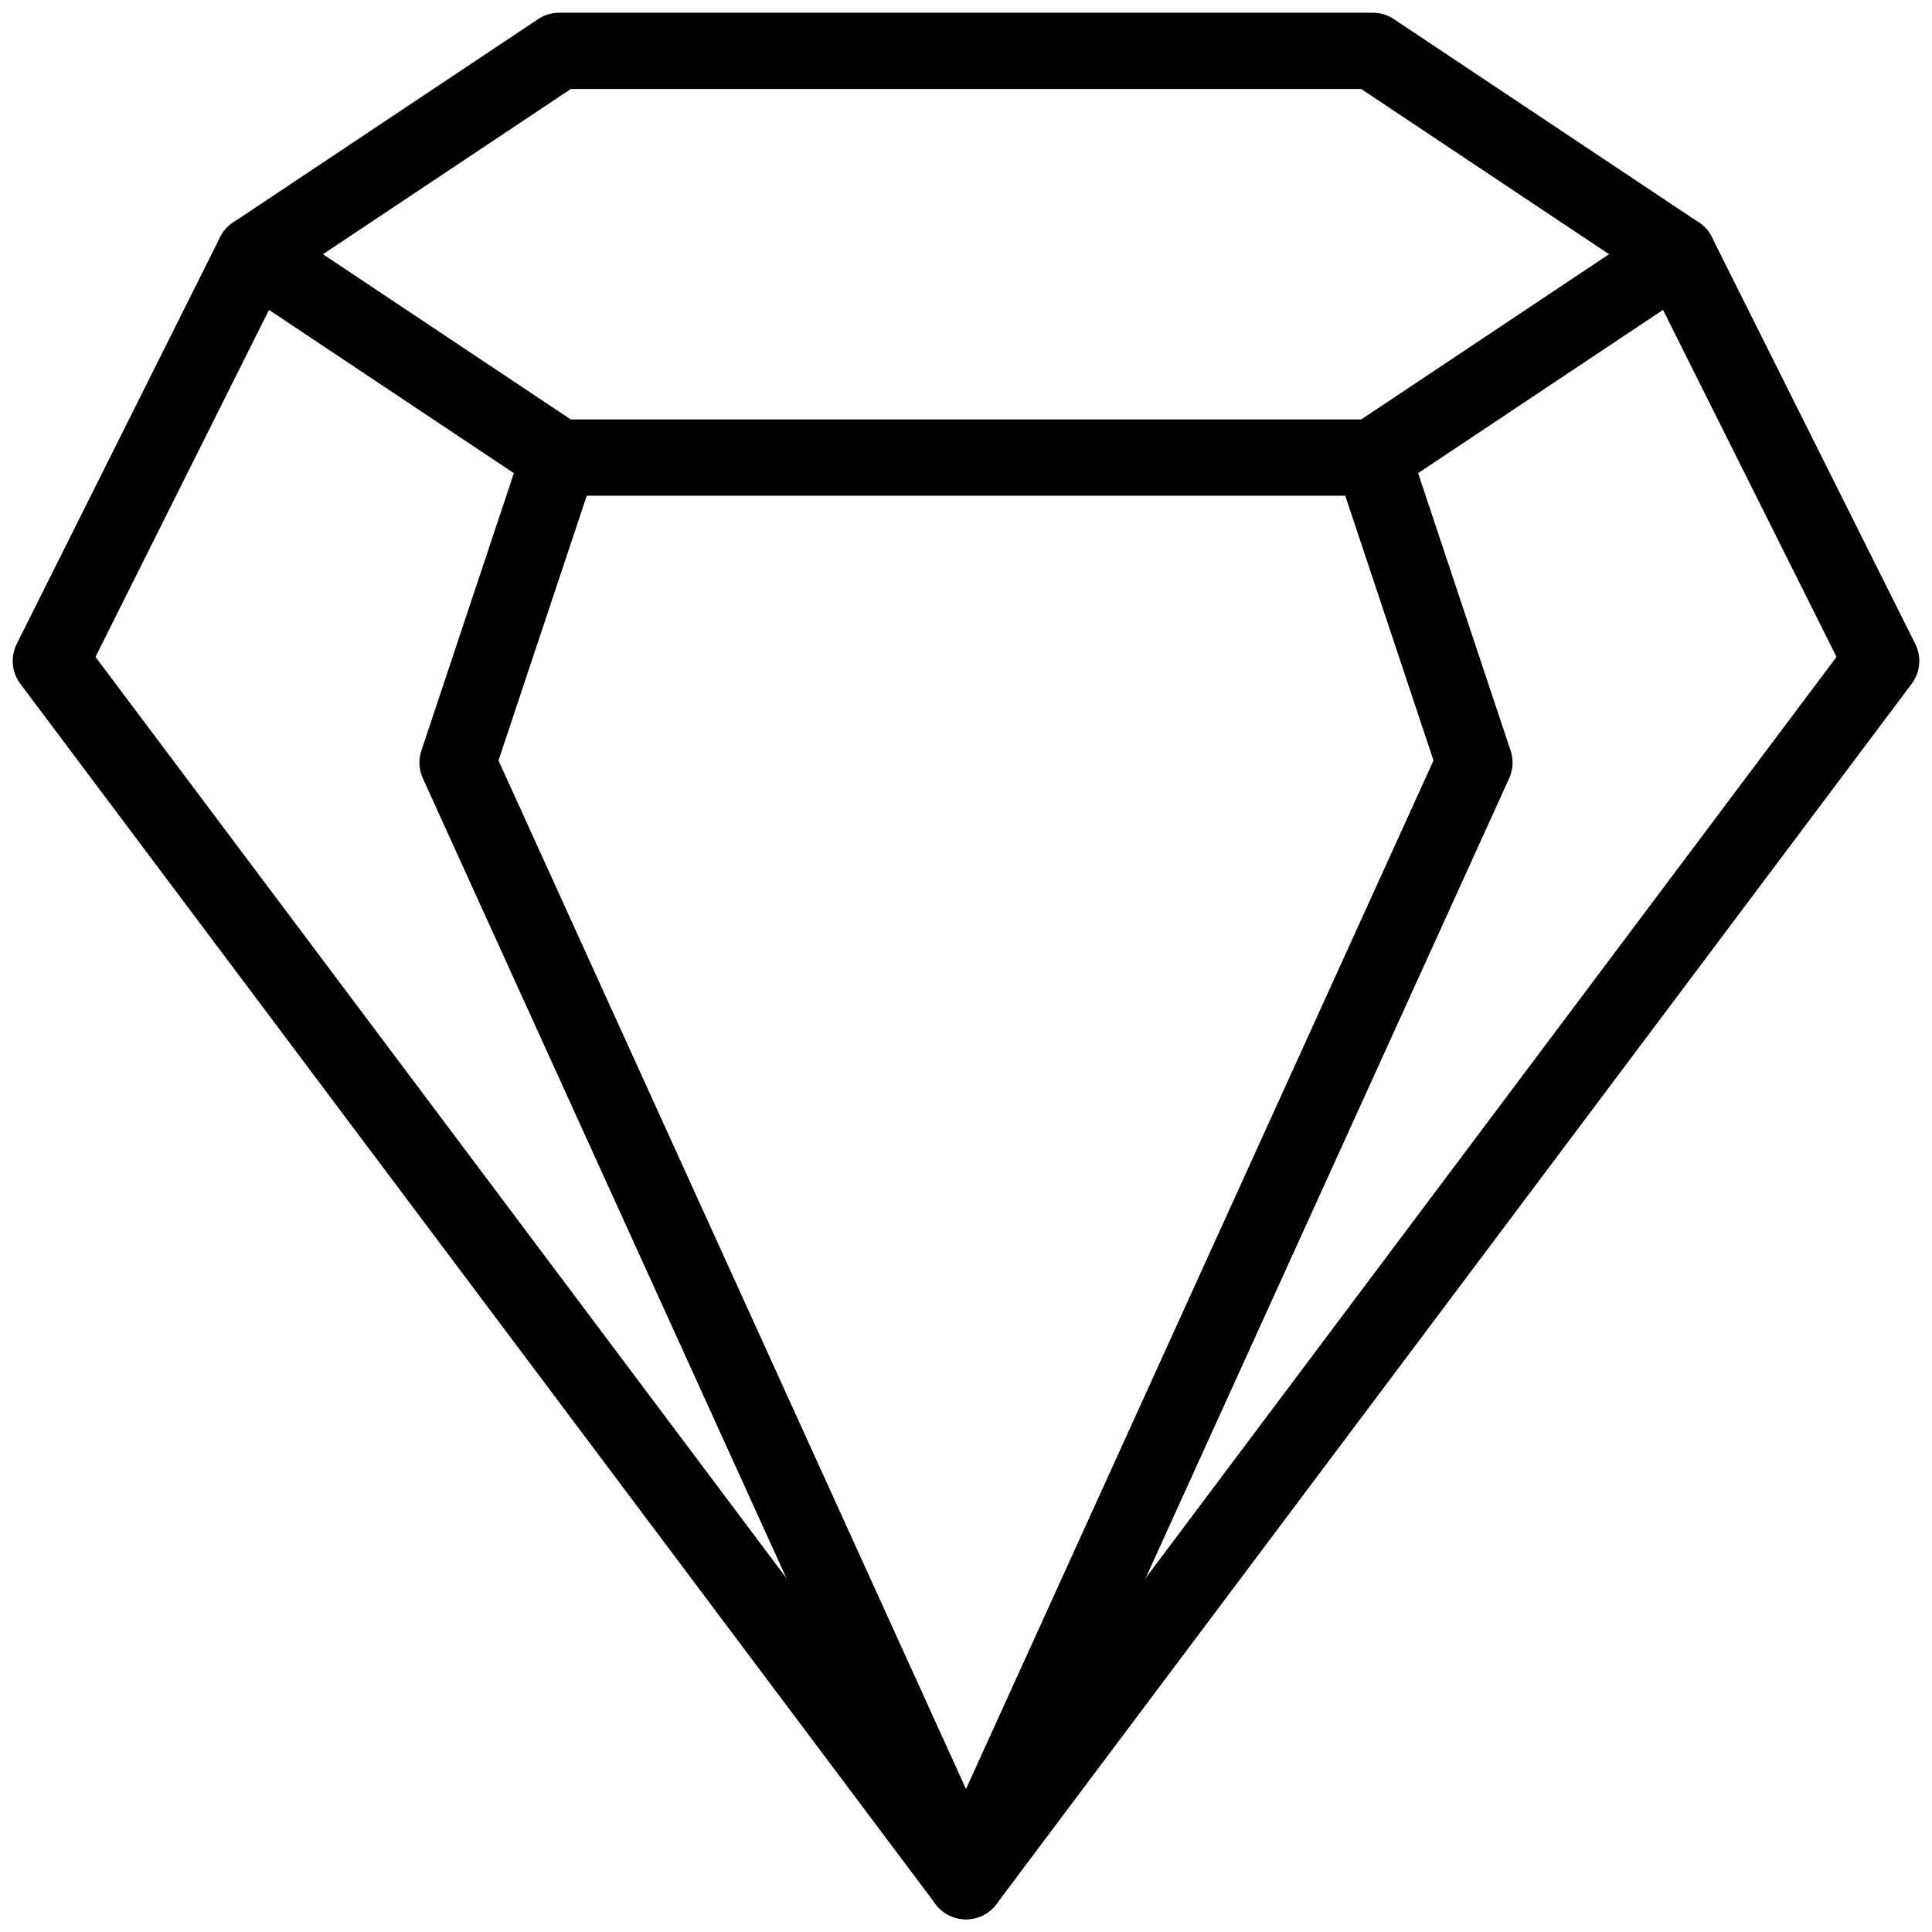 <svg width="38" height="38" viewBox="0 0 38 38" fill="none" xmlns="http://www.w3.org/2000/svg">
<path d="M37 13L33 5L27 1H11L5 5L1 13L19 37L37 13Z" stroke="black" stroke-width="1.5" stroke-linecap="round" stroke-linejoin="round"/>
<path d="M5 5L11 9H27L33 5" stroke="black" stroke-width="1.5" stroke-linecap="round" stroke-linejoin="round"/>
<path d="M11 9L9 15L19 37L29 15L27 9" stroke="black" stroke-width="1.5" stroke-linecap="round" stroke-linejoin="round"/>
</svg>
